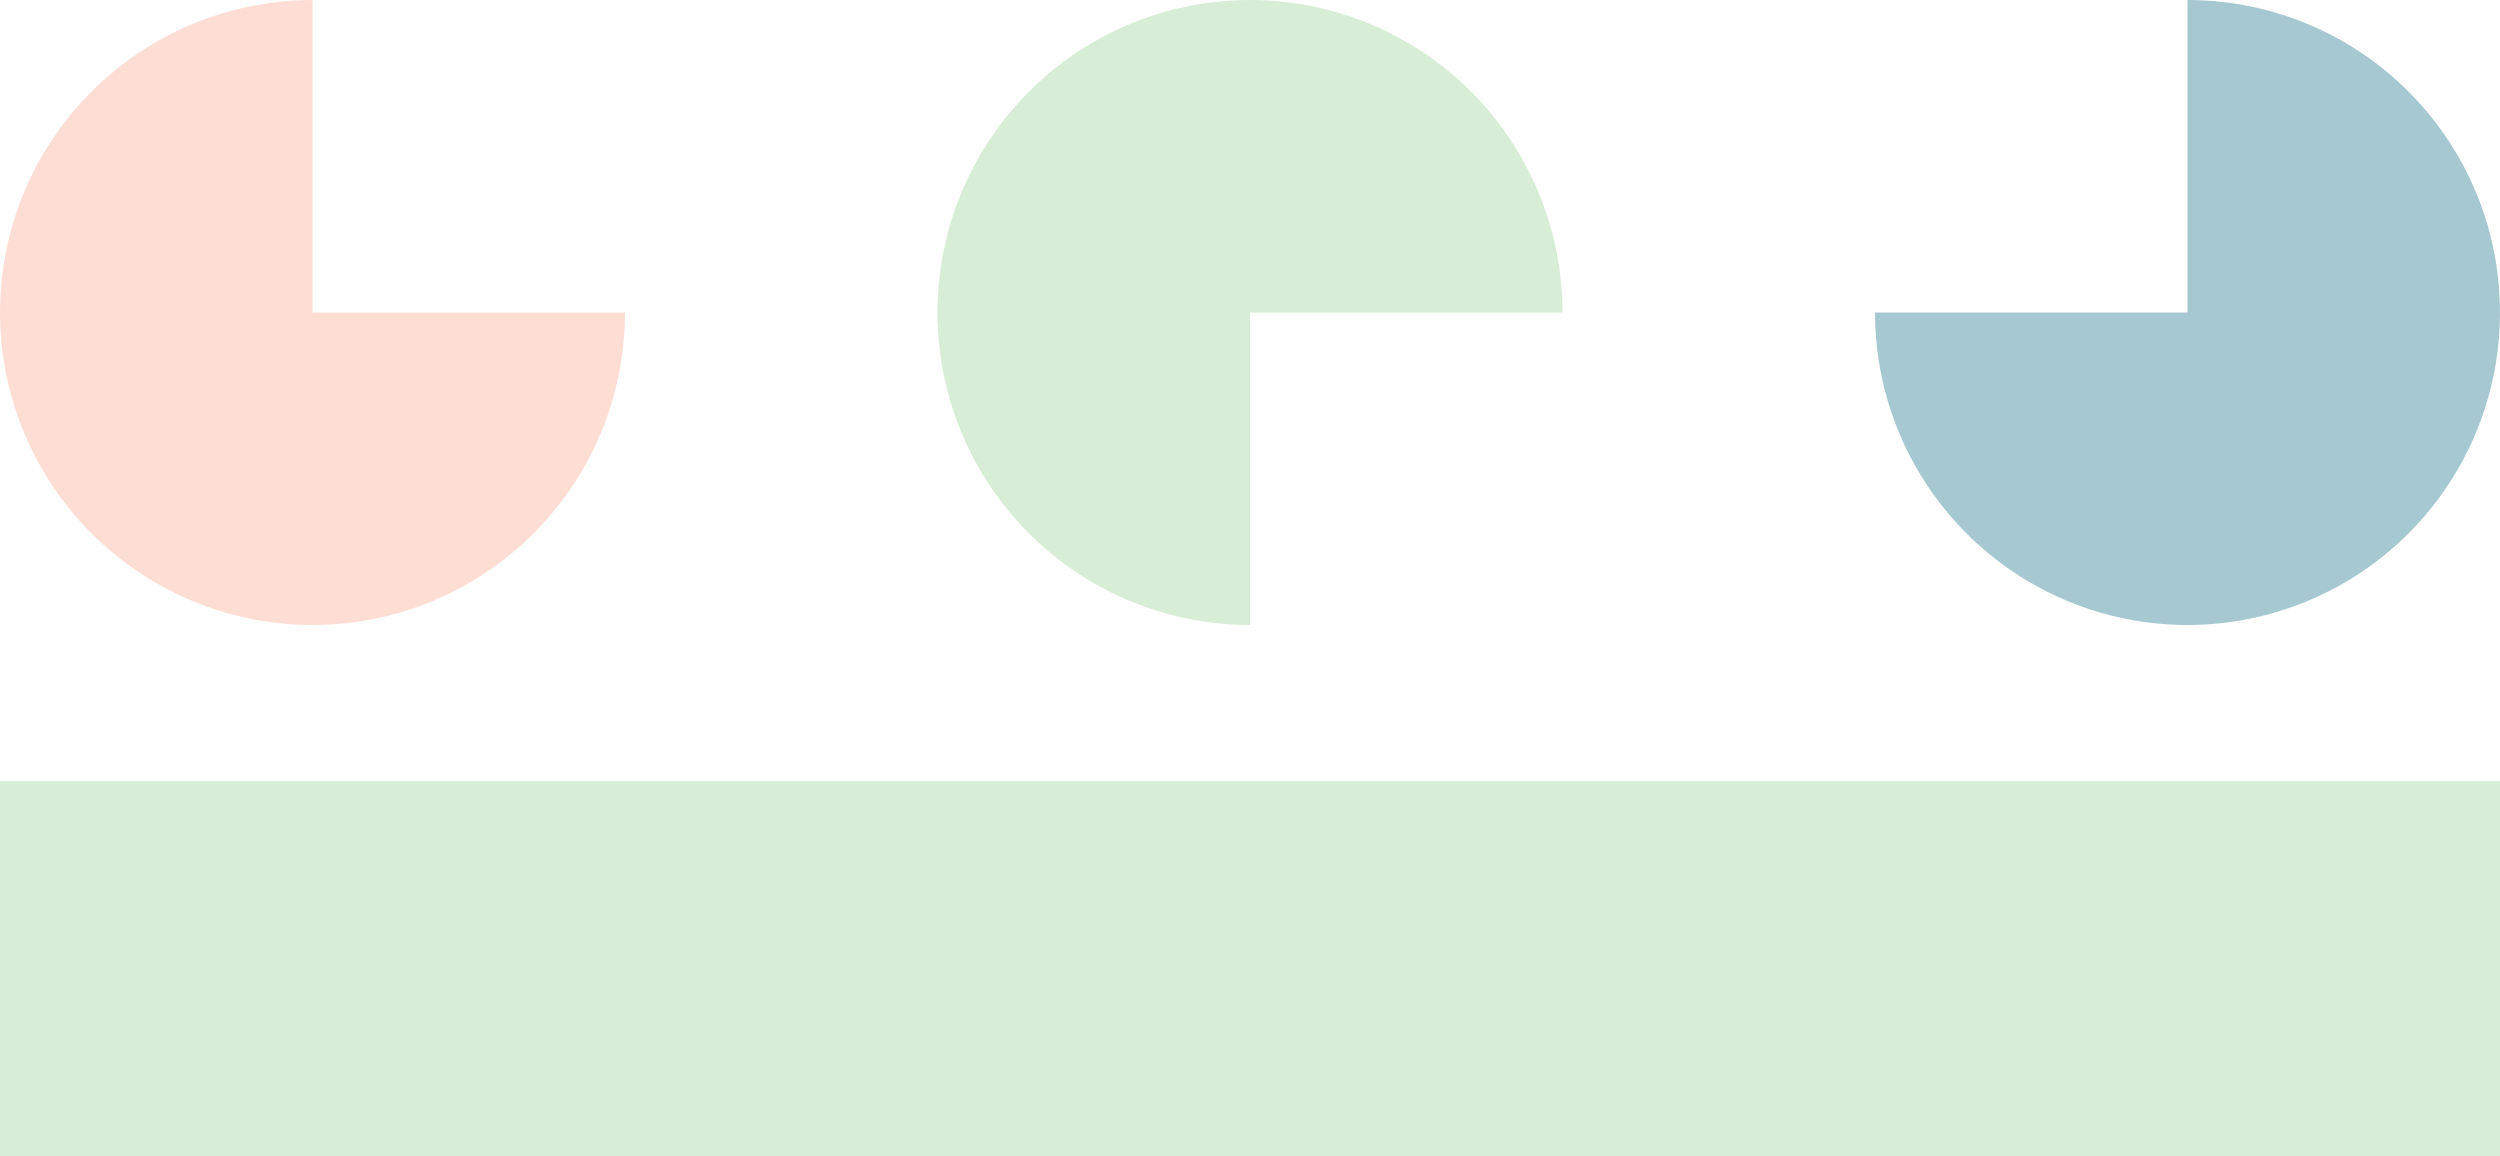 <svg width="160" height="74" viewBox="0 0 160 74" fill="none" xmlns="http://www.w3.org/2000/svg">
<path d="M40 20C40 23.956 38.827 27.822 36.629 31.111C34.432 34.4 31.308 36.964 27.654 38.478C23.999 39.991 19.978 40.387 16.098 39.616C12.219 38.844 8.655 36.939 5.858 34.142C3.061 31.345 1.156 27.781 0.384 23.902C-0.387 20.022 0.009 16.001 1.522 12.346C3.036 8.692 5.6 5.568 8.889 3.371C12.178 1.173 16.044 -4.71704e-08 20 0V20H40Z" fill="#FEDDD5"/>
<path d="M100 20C100 16.044 98.827 12.178 96.629 8.889C94.432 5.6 91.308 3.036 87.654 1.522C83.999 0.009 79.978 -0.387 76.098 0.384C72.219 1.156 68.655 3.061 65.858 5.858C63.061 8.655 61.156 12.219 60.384 16.098C59.613 19.978 60.009 23.999 61.522 27.654C63.036 31.308 65.6 34.432 68.889 36.629C72.178 38.827 76.044 40 80 40V20H100Z" fill="#D7EDD5"/>
<path d="M120 20C120 23.956 121.173 27.822 123.371 31.111C125.568 34.4 128.692 36.964 132.346 38.478C136.001 39.991 140.022 40.387 143.902 39.616C147.781 38.844 151.345 36.939 154.142 34.142C156.939 31.345 158.844 27.781 159.616 23.902C160.387 20.022 159.991 16.001 158.478 12.346C156.964 8.692 154.4 5.568 151.111 3.371C147.822 1.173 143.956 -1.04039e-07 140 -8.74227e-07L140 20L120 20Z" fill="#A5C8D1"/>
<line x1="160" y1="62" x2="-1.21299e-06" y2="62" stroke="#D7EDD5" stroke-width="24"/>
</svg>
